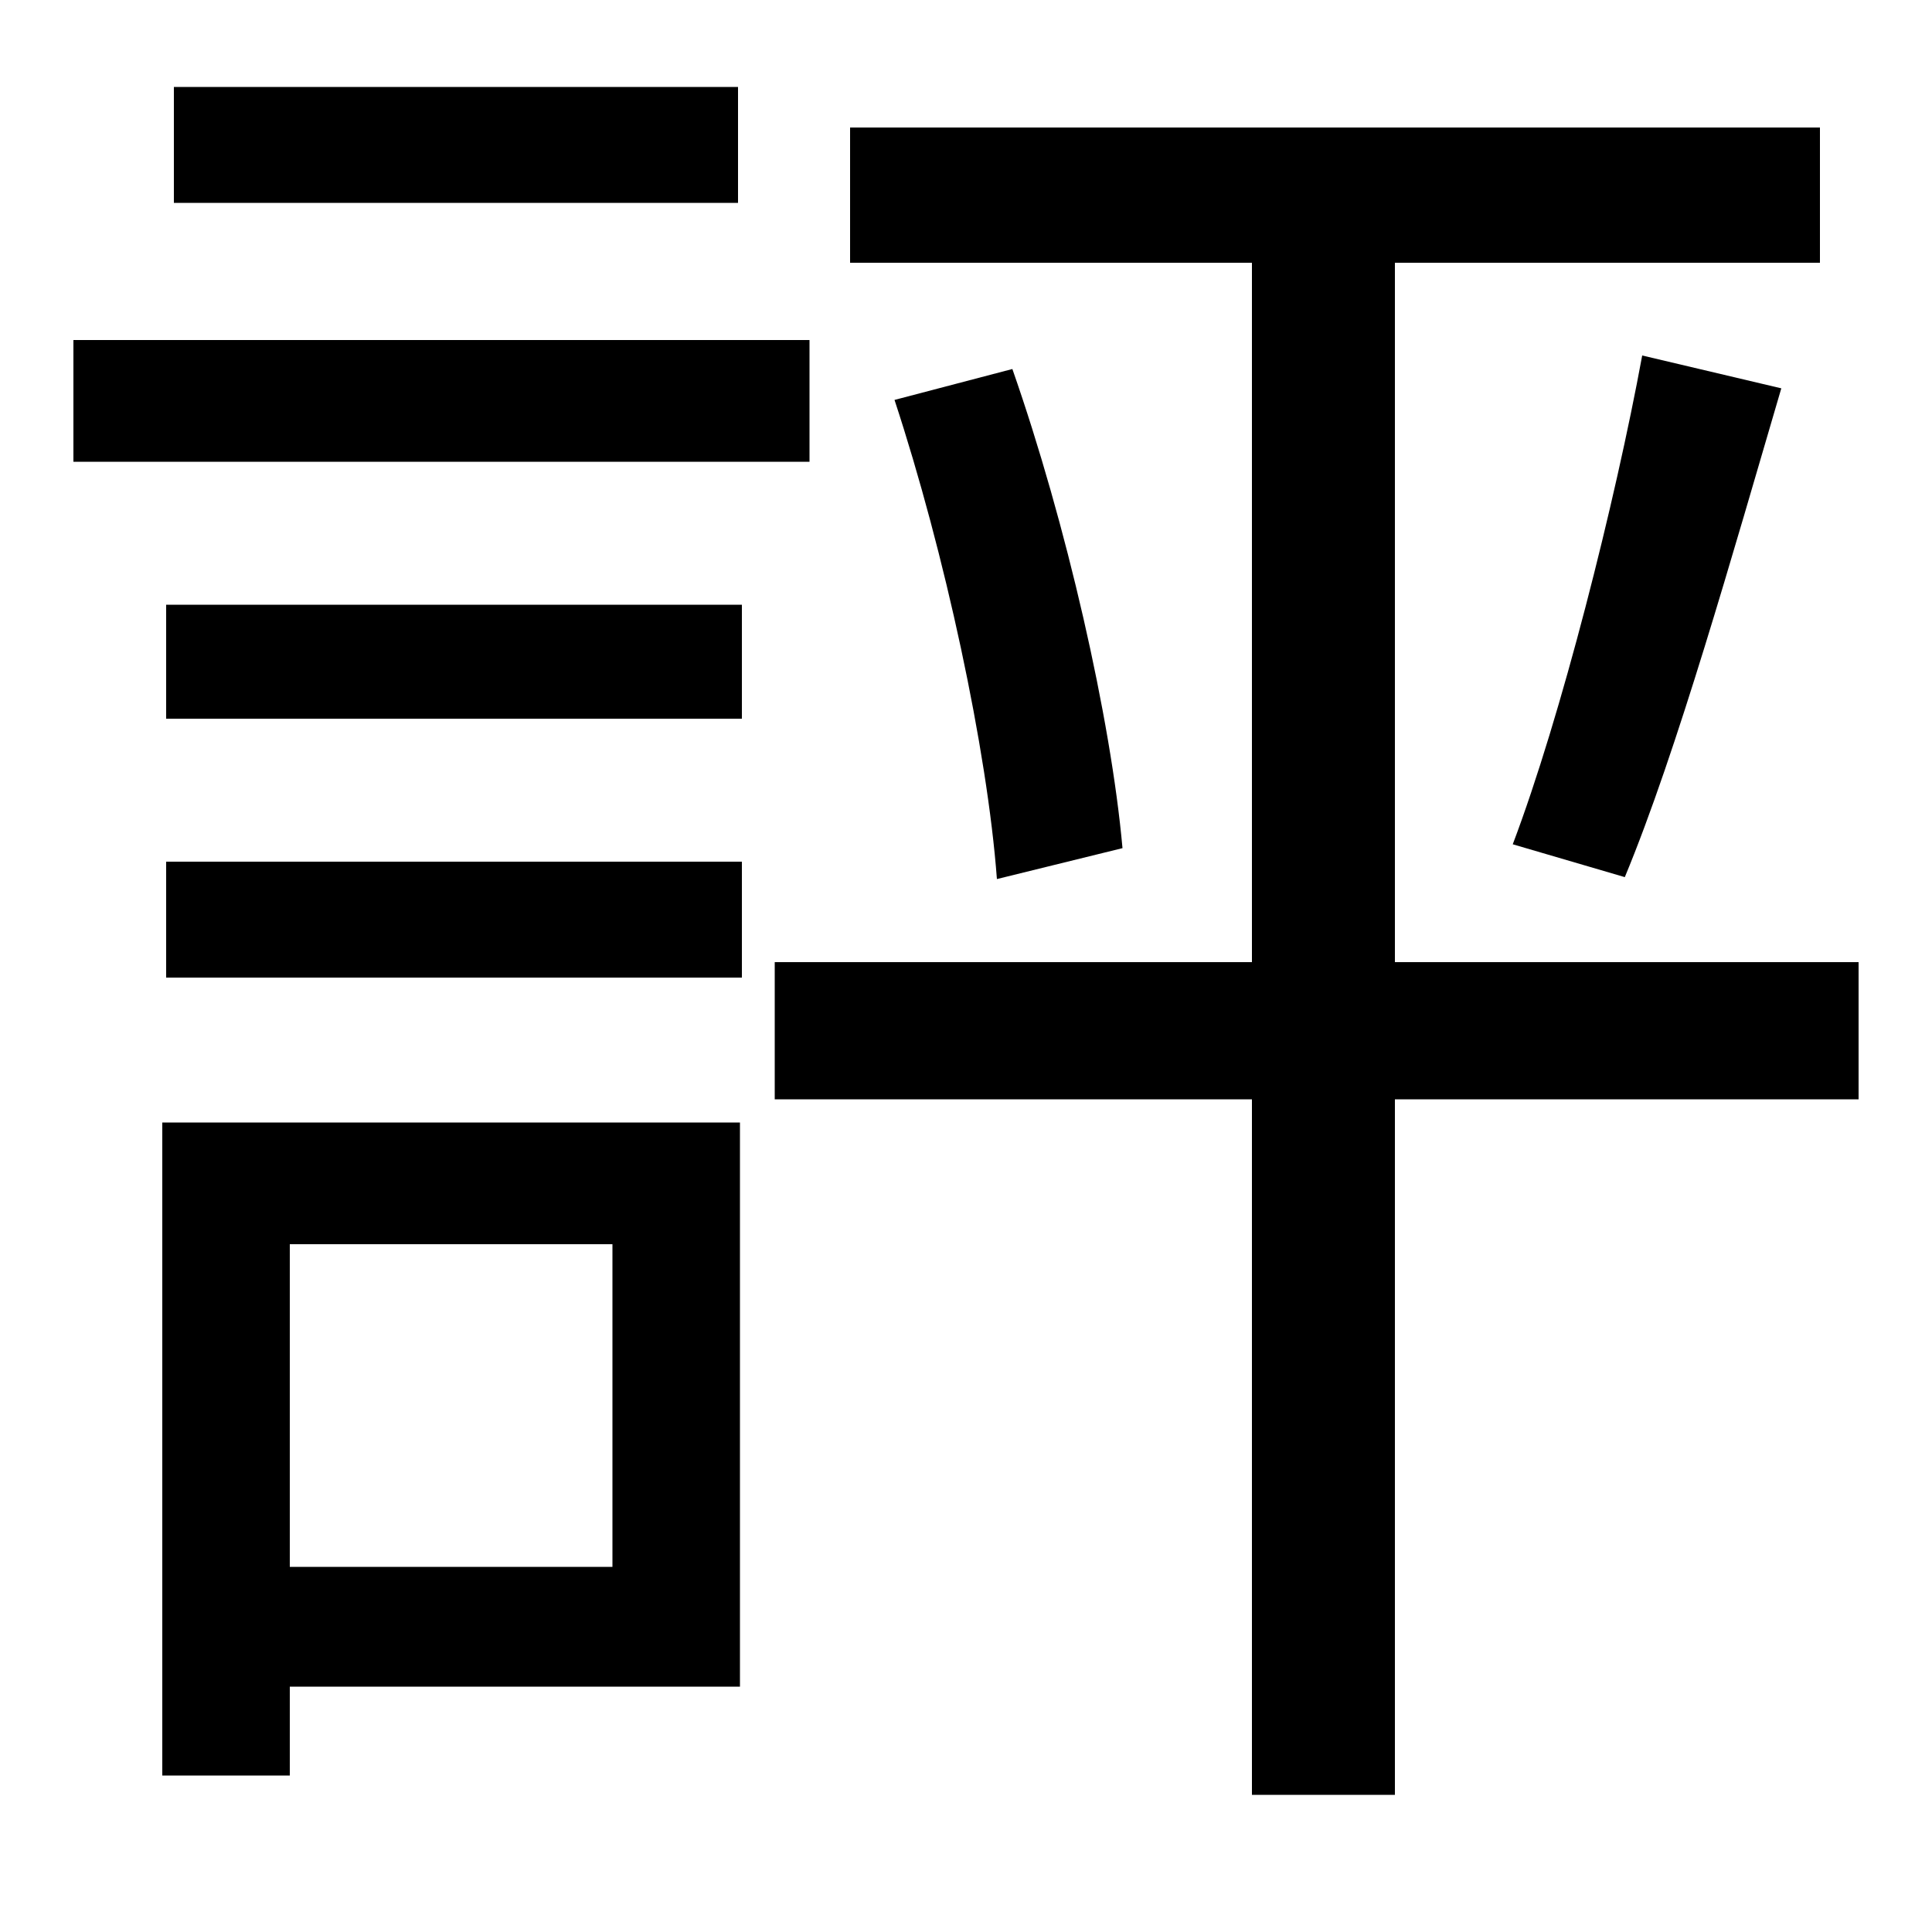 <svg xmlns="http://www.w3.org/2000/svg"
    viewBox="0 0 1000 1000">
  <!--
© 2014-2021 Adobe (http://www.adobe.com/).
Noto is a trademark of Google Inc.
This Font Software is licensed under the SIL Open Font License, Version 1.1. This Font Software is distributed on an "AS IS" BASIS, WITHOUT WARRANTIES OR CONDITIONS OF ANY KIND, either express or implied. See the SIL Open Font License for the specific language, permissions and limitations governing your use of this Font Software.
http://scripts.sil.org/OFL
  -->
<path d="M850 184C836 260 808 371 783 437L841 454C868 389 897 286 922 201ZM463 207C489 286 511 388 516 455L581 439C575 372 552 271 524 191ZM86 313L86 372 384 372 384 313ZM90 45L90 105 382 105 382 45ZM86 446L86 506 384 506 384 446ZM38 176L38 239 419 239 419 176ZM401 498L401 569 648 569 648 929 722 929 722 569 962 569 962 498 722 498 722 136 942 136 942 66 440 66 440 136 648 136 648 498ZM84 581L84 919 150 919 150 873 383 873 383 581ZM150 644L317 644 317 811 150 811Z"/>
</svg>
